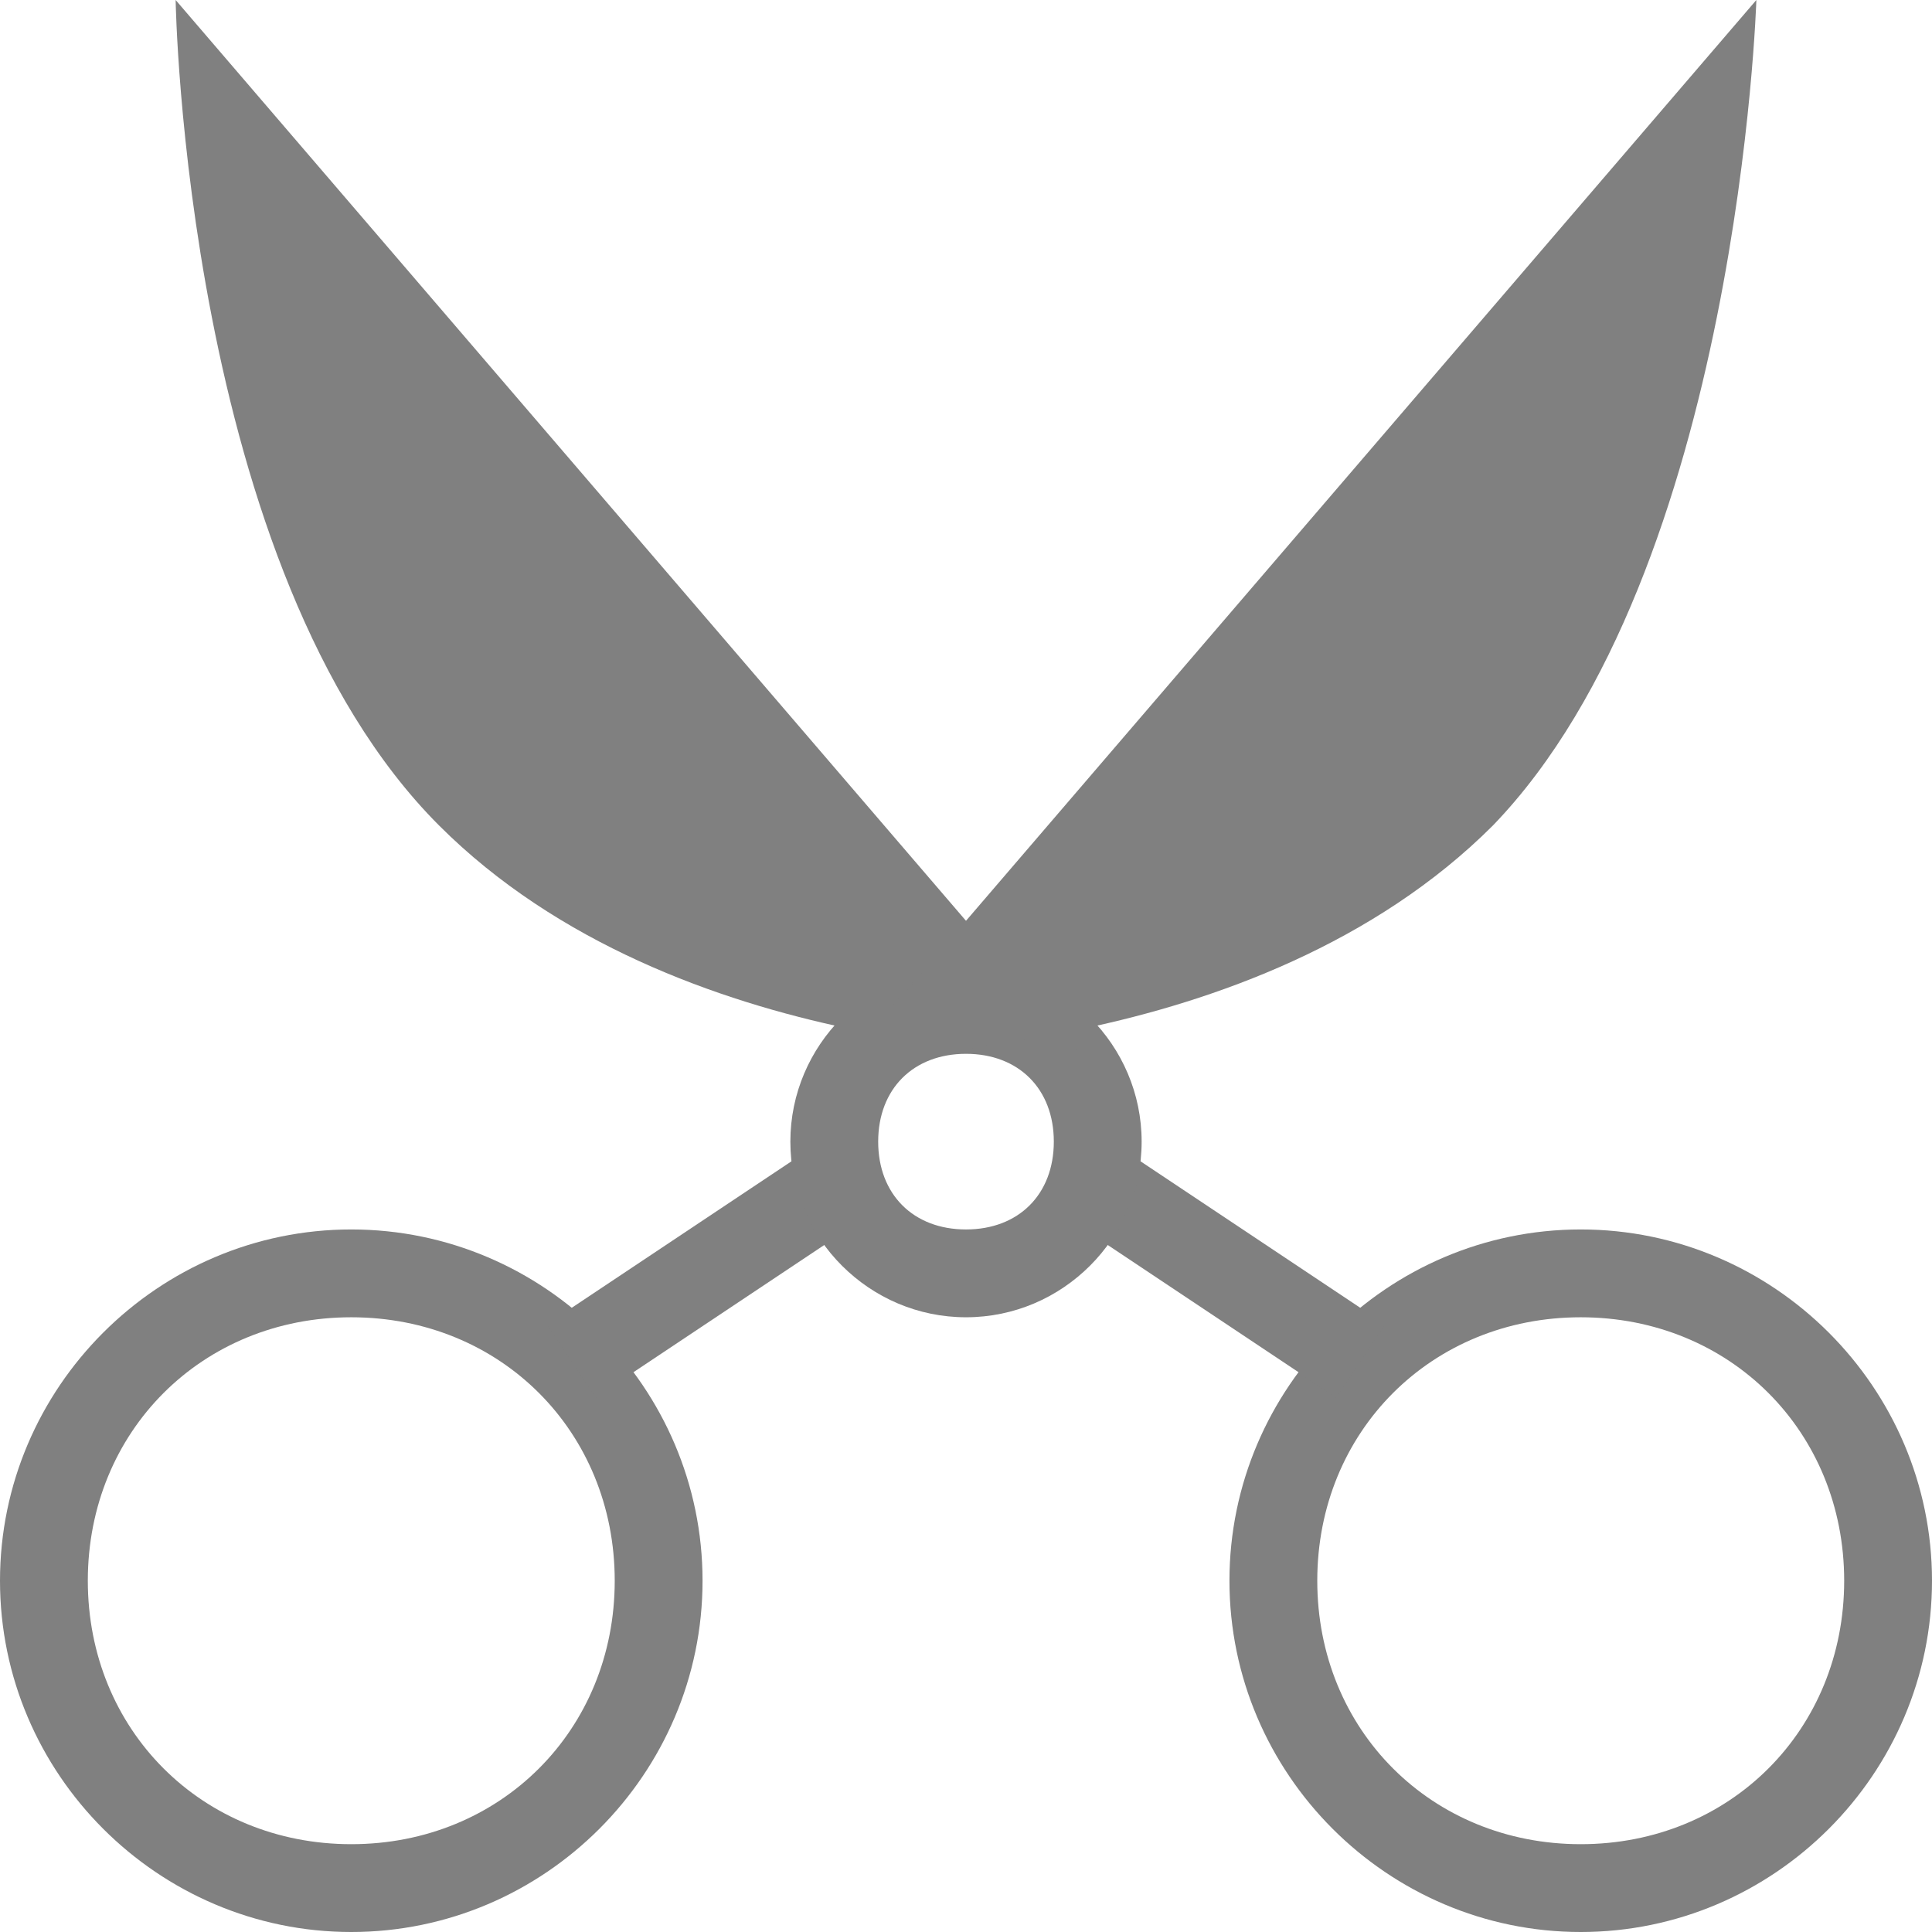 <?xml version="1.0" encoding="utf-8"?>
<!-- Generator: Adobe Illustrator 21.1.0, SVG Export Plug-In . SVG Version: 6.00 Build 0)  -->
<svg version="1.1" id="剪刀" xmlns="http://www.w3.org/2000/svg" xmlns:xlink="http://www.w3.org/1999/xlink" x="0px" y="0px"
	 viewBox="0 0 22 22" style="enable-background:new 0 0 22 22;" xml:space="preserve">
<style type="text/css">
	.st0{fill:#808080;}
	.st1{fill:none;stroke:#808080;stroke-miterlimit:10;}
</style>
<title>22</title>
<g id="_22">
	<path class="st0" d="M4,15c1.7,0,3,1.3,3,3s-1.3,3-3,3s-3-1.3-3-3S2.3,15,4,15 M4,14c-2.2,0-4,1.8-4,4s1.8,4,4,4s4-1.8,4-4
		S6.2,14,4,14z"/>
	<path class="st0" d="M18,15c1.7,0,3,1.3,3,3s-1.3,3-3,3s-3-1.3-3-3S16.3,15,18,15 M18,14c-2.2,0-4,1.8-4,4s1.8,4,4,4s4-1.8,4-4
		S20.2,14,18,14z"/>
	<line class="st1" x1="6.5" y1="15.5" x2="9.5" y2="13.5"/>
	<line class="st1" x1="15.5" y1="15.5" x2="12.5" y2="13.5"/>
	<path class="st0" d="M11,12c0.6,0,1,0.4,1,1s-0.4,1-1,1s-1-0.4-1-1S10.4,12,11,12 M11,11c-1.1,0-2,0.9-2,2s0.9,2,2,2s2-0.9,2-2
		S12.1,11,11,11z"/>
	<path class="st0" d="M2,0l10.3,12c0,0-4.6,0.1-7.3-2.6C2.1,6.5,2,0,2,0z"/>
	<path class="st0" d="M20,0L9.7,12c0,0,4.6,0.1,7.3-2.6C19.8,6.5,20,0,20,0z"/>
</g>
</svg>

